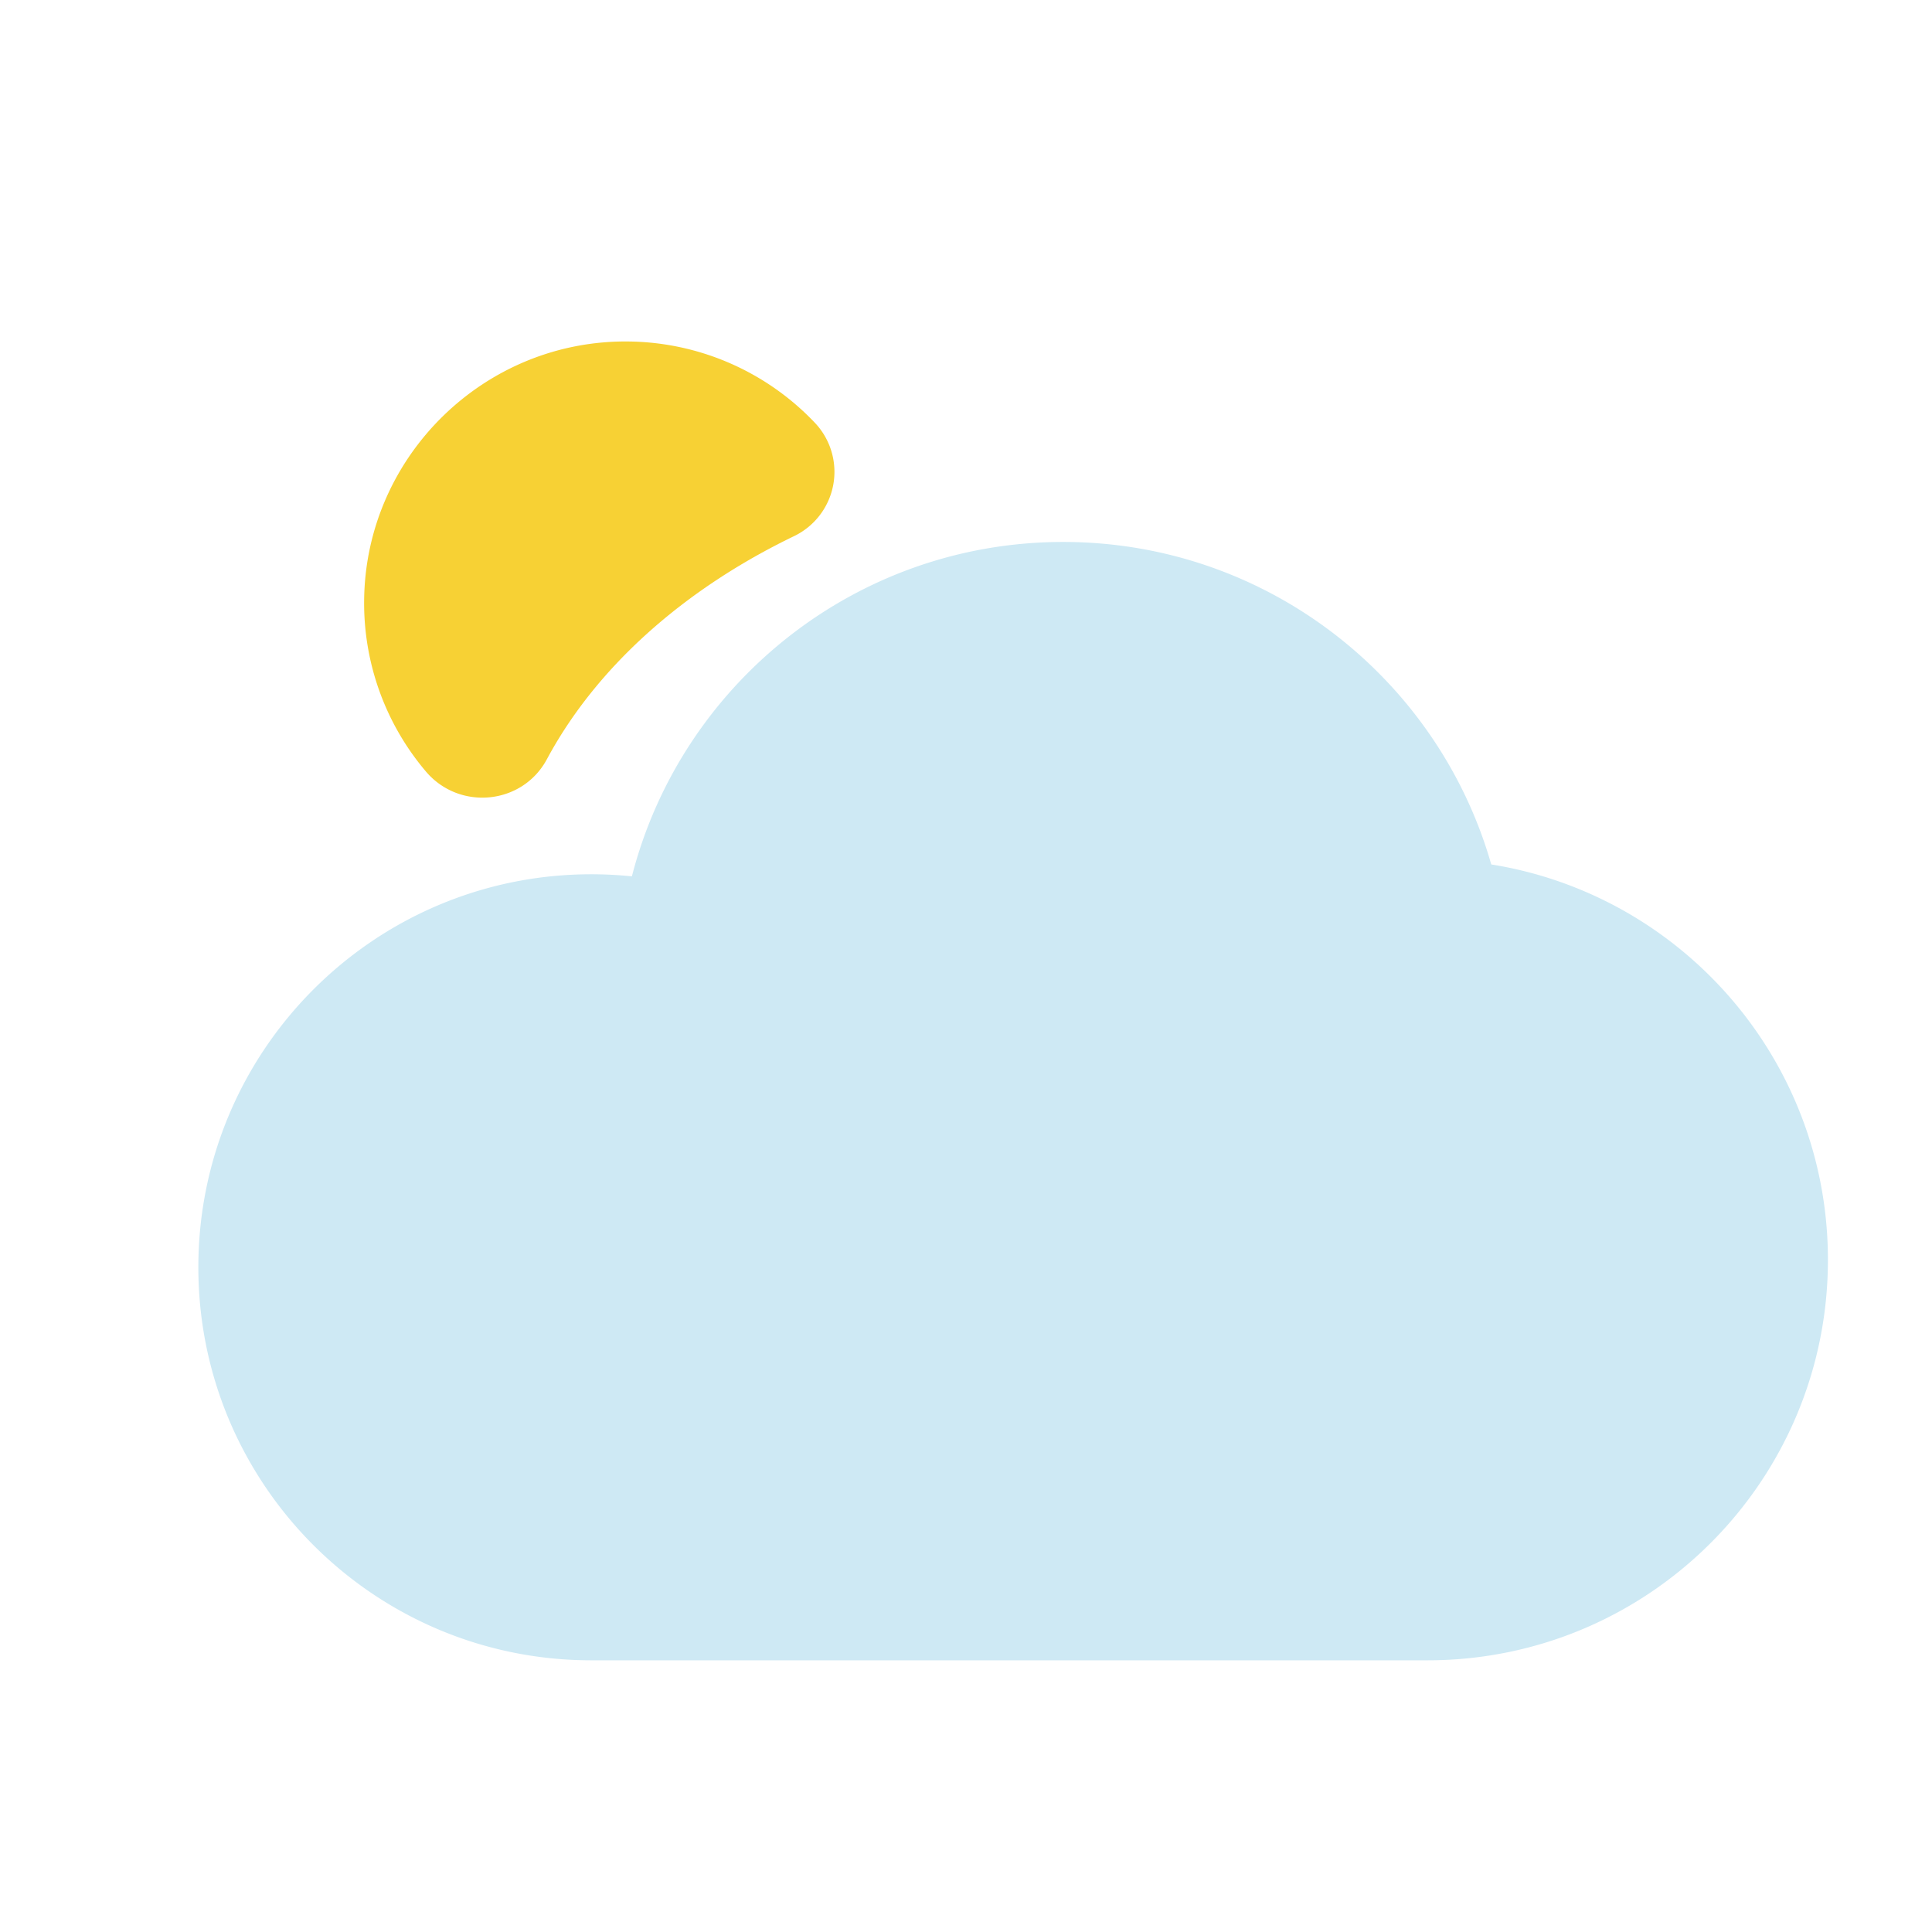 <?xml version="1.0" standalone="no"?><!DOCTYPE svg PUBLIC "-//W3C//DTD SVG 1.1//EN" "http://www.w3.org/Graphics/SVG/1.1/DTD/svg11.dtd"><svg t="1597412414952" class="icon" viewBox="0 0 1024 1024" version="1.1" xmlns="http://www.w3.org/2000/svg" p-id="2744" xmlns:xlink="http://www.w3.org/1999/xlink" width="200" height="200"><defs><style type="text/css"></style></defs><path d="M431.82 224a138.1 138.1 0 0 0-98.54-43C256.83 180 193.6 241.93 193 318.38a137.92 137.92 0 0 0 32.71 90.5c17.73 20.95 51.16 17.72 64.14-6.45C316 353.72 362.21 312.44 421 284.1a37.81 37.81 0 0 0 10.82-60.1z" fill="#F7D134" p-id="2745"></path><path d="M264.41 441.47a16.31 16.31 0 0 1-4.39-0.61 154.41 154.41 0 0 1-106.2-190.81c23.33-81.88 108.92-129.52 190.8-106.2A154.45 154.45 0 0 1 453.94 263a16 16 0 0 1-31.41 6.12 122.43 122.43 0 1 0-153.74 141 16 16 0 0 1-4.38 31.39zM351.2 132.8a12.16 12.16 0 0 1-3.3-0.46 12 12 0 0 1-8.25-14.83l18.82-66.07A12 12 0 0 1 381.55 58l-18.82 66.06a12 12 0 0 1-11.53 8.74z" fill="" p-id="2746"></path><path d="M215.58 148.49a12 12 0 0 1-10.5-6.16l-33.4-60a12 12 0 1 1 21-11.67l33.4 60a12 12 0 0 1-10.47 17.84zM130.77 255.49a12.09 12.09 0 0 1-3.29-0.46l-66.07-18.82A12 12 0 0 1 68 213.13l66.06 18.81a12 12 0 0 1-3.28 23.55zM86.44 424.52A12 12 0 0 1 80.6 402l60-33.41a12 12 0 1 1 11.67 21l-60 33.41a11.94 11.94 0 0 1-5.83 1.52zM458.2 217.6a12 12 0 0 1-5.85-22.48l60-33.41a12 12 0 1 1 11.67 21l-60 33.41a11.89 11.89 0 0 1-5.82 1.48z" fill="" p-id="2747"></path><path d="M790.4 458.17c-28.24-98.68-119.12-170.92-226.88-170.92-110 0-202.49 75.33-228.6 177.23a211.72 211.72 0 0 0-21.48-1.1c-115 0-208.31 93.27-208.31 208.31S198.39 880 313.44 880h443.14c117.23 0 212.26-95 212.26-212.26 0-105.74-77.29-193.37-178.44-209.57z" fill="#CEE9F4" p-id="2748"></path><path d="M706.58 866h-153.5a16 16 0 1 1 0-32h153.5c108.22 0 196.26-88 196.26-196.26 0-97-69.38-178.46-165-193.77A16 16 0 0 1 725 432.58c-26.85-93.81-113.82-159.33-211.5-159.33a219.8 219.8 0 0 0-213.1 165.2 16 16 0 0 1-17.13 11.95 196.18 196.18 0 0 0-19.85-1c-106 0-192.31 86.27-192.31 192.31S157.4 834 263.44 834h26.4a16 16 0 0 1 0 32h-26.4a224.31 224.31 0 0 1 0-448.62q4.81 0 9.66 0.21a252.06 252.06 0 0 1 479.73-3.4A228.27 228.27 0 0 1 706.58 866z" fill="" p-id="2749"></path><path d="M500.82 919.42a8 8 0 0 1-4-1.07L352 835.26a8 8 0 1 1 8-13.88l144.86 83.1a8 8 0 0 1-4 14.94z" fill="" p-id="2750"></path><path d="M356.21 920.24a8 8 0 0 1-4-14.92l144.4-83.9a8 8 0 0 1 8 13.84l-144.4 83.9a8 8 0 0 1-4 1.08z" fill="" p-id="2751"></path><path d="M429 962a8 8 0 0 1-8-8l-0.46-167a8 8 0 0 1 8-8 8 8 0 0 1 8 8l0.46 167a8 8 0 0 1-8 8z" fill="" p-id="2752"></path></svg>